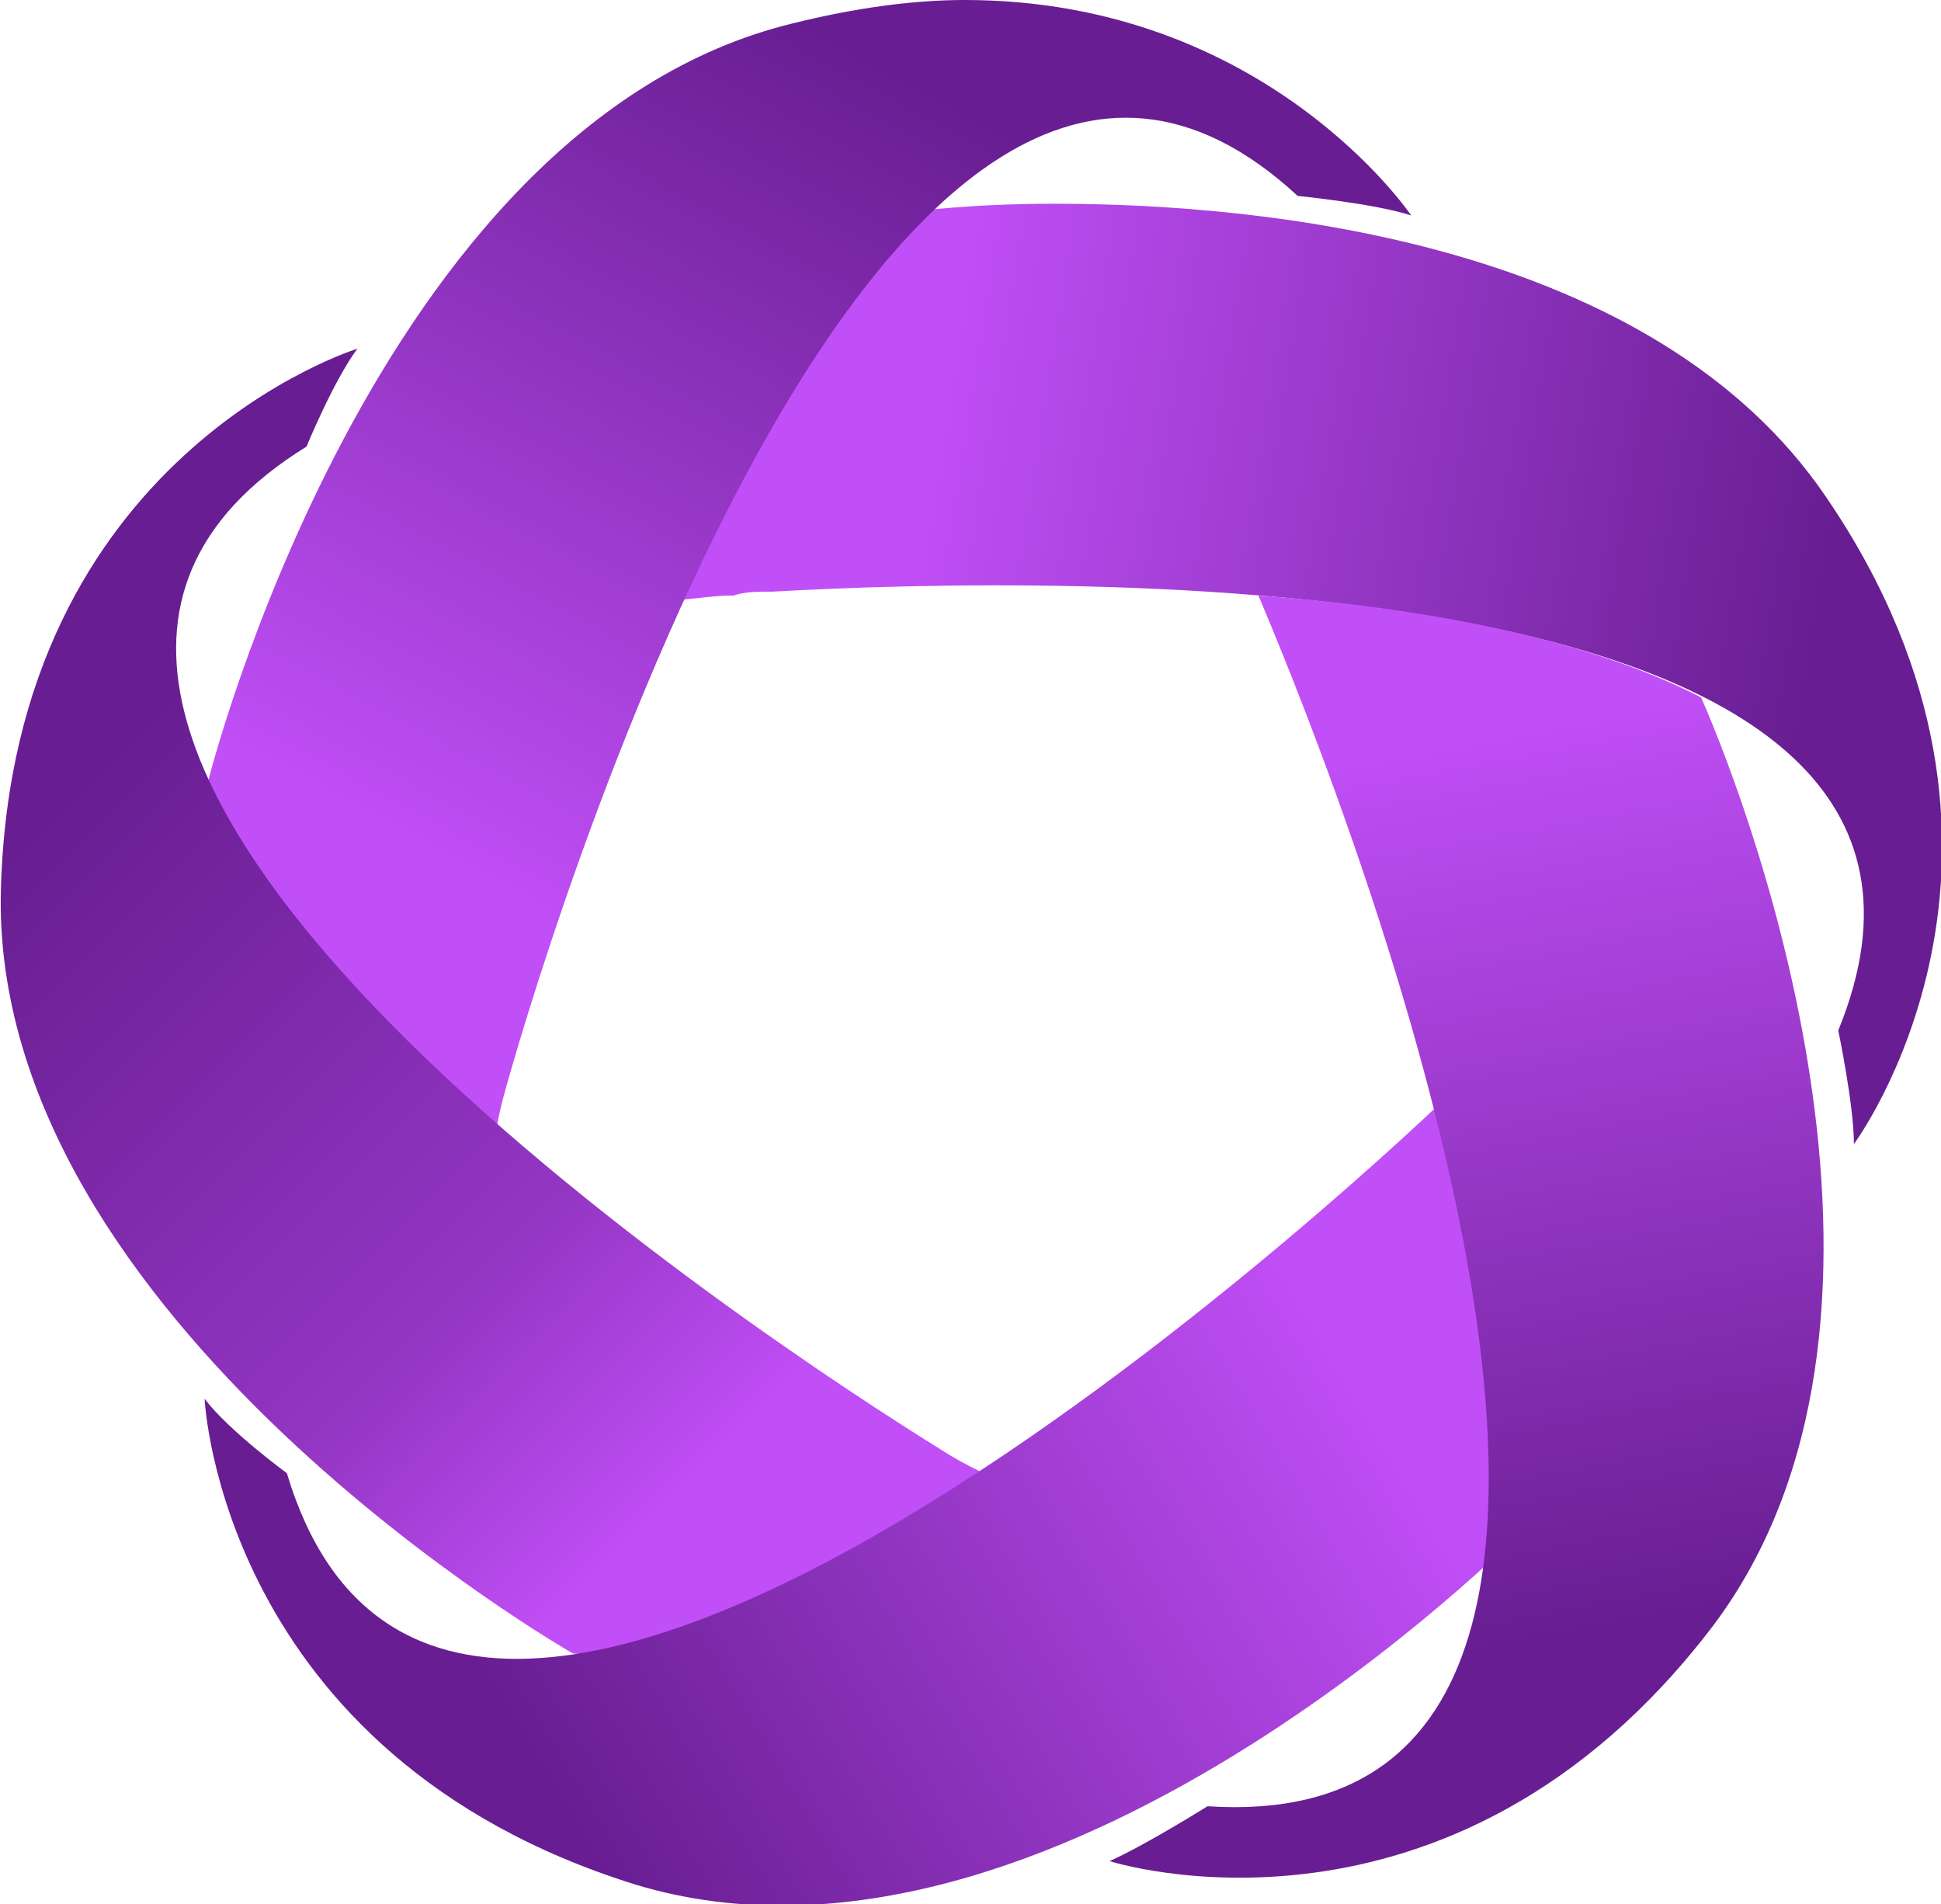 <?xml version="1.0" encoding="UTF-8"?>
<!DOCTYPE svg PUBLIC "-//W3C//DTD SVG 1.1//EN" "http://www.w3.org/Graphics/SVG/1.1/DTD/svg11.dtd">
<!-- Creator: CorelDRAW X8 -->
<svg xmlns="http://www.w3.org/2000/svg" xml:space="preserve" width="85.636mm" height="84.001mm" version="1.1" style="shape-rendering:geometricPrecision; text-rendering:geometricPrecision; image-rendering:optimizeQuality; fill-rule:evenodd; clip-rule:evenodd" viewBox="0 0 495 486" xmlns:xlink="http://www.w3.org/1999/xlink">
 <defs>
  <style type="text/css">
   <![CDATA[
    .fil5 {fill:none}
    .fil4 {fill:url(#id0)}
    .fil2 {fill:url(#id1)}
    .fil0 {fill:url(#id2)}
    .fil3 {fill:url(#id3)}
    .fil1 {fill:url(#id4)}
   ]]>
  </style>
  <linearGradient id="id0" gradientUnits="userSpaceOnUse" x1="403.891" y1="416.309" x2="361.036" y2="186.734">
   <stop offset="0" style="stop-opacity:1; stop-color:#681E92"/>
   <stop offset="1" style="stop-opacity:1; stop-color:#C14FF7"/>
  </linearGradient>
  <linearGradient id="id1" gradientUnits="userSpaceOnUse" x1="21.265" y1="200.509" x2="189.62" y2="368.864">
   <stop offset="0" style="stop-opacity:1; stop-color:#681E92"/>
   <stop offset="0.678" style="stop-opacity:1; stop-color:#9436C4"/>
   <stop offset="1" style="stop-opacity:1; stop-color:#C14FF7"/>
  </linearGradient>
  <linearGradient id="id2" gradientUnits="userSpaceOnUse" xlink:href="#id0" x1="462.891" y1="164.304" x2="232.094" y2="127.289">
  </linearGradient>
  <linearGradient id="id3" gradientUnits="userSpaceOnUse" xlink:href="#id0" x1="140.644" y1="456.102" x2="341.14" y2="337.489">
  </linearGradient>
  <linearGradient id="id4" gradientUnits="userSpaceOnUse" xlink:href="#id0" x1="233.239" y1="21.439" x2="121.513" y2="228.823">
  </linearGradient>
 </defs>
 <g id="Capa_x0020_1">
  <path class="fil0" d="M473 292l0 0c0,0 55,-74 -7,-165 -44,-65 -143,-75 -197,-75 -22,0 -36,2 -36,2l0 0c0,0 -61,36 -56,86 -1,0 -3,0 -3,0l-5 13c0,1 12,-1 17,-1 0,0 1,0 1,0 3,-1 6,-1 10,-1 71,-4 322,-10 272,112 0,0 4,19 4,29z"/>
  <path class="fil1" d="M202 6c-107,26 -149,193 -149,193 0,0 13,64 57,80 4,7 16,18 16,13 0,-2 1,-7 2,-11 8,-30 96,-330 203,-231 0,0 20,2 29,5 0,0 -37,-55 -114,-55 -13,0 -28,2 -44,6l0 0z"/>
  <path class="fil2" d="M0 227c-3,110 146,195 146,195 0,0 69,6 95,-36 8,-3 20,-7 17,-7 -3,-1 -12,-5 -18,-9 -42,-26 -282,-182 -162,-256 0,0 7,-17 13,-25 0,0 -88,27 -91,138z"/>
  <path class="fil3" d="M73 376c0,0 -15,-11 -21,-19 0,0 4,91 110,124 106,32 226,-90 226,-90 0,0 29,-77 -20,-110 0,0 -251,242 -295,95l0 0z"/>
  <path class="fil4" d="M308 461c0,0 -16,10 -25,14 0,0 87,28 154,-60 58,-77 11,-205 -3,-237 -29,-15 -71,-23 -113,-26 0,0 0,0 0,0 1,3 140,319 -13,309l0 0z"/>
  <polygon class="fil5" points="233,54 233,54 "/>
  <polygon class="fil5" points="308,461 308,461 "/>
  <path class="fil5" d="M321 152c0,0 0,0 0,0 0,0 0,0 0,0l0 0z"/>
  <polygon class="fil5" points="73,376 73,376 "/>
  <polygon class="fil5" points="202,6 202,6 "/>
 </g>
</svg>